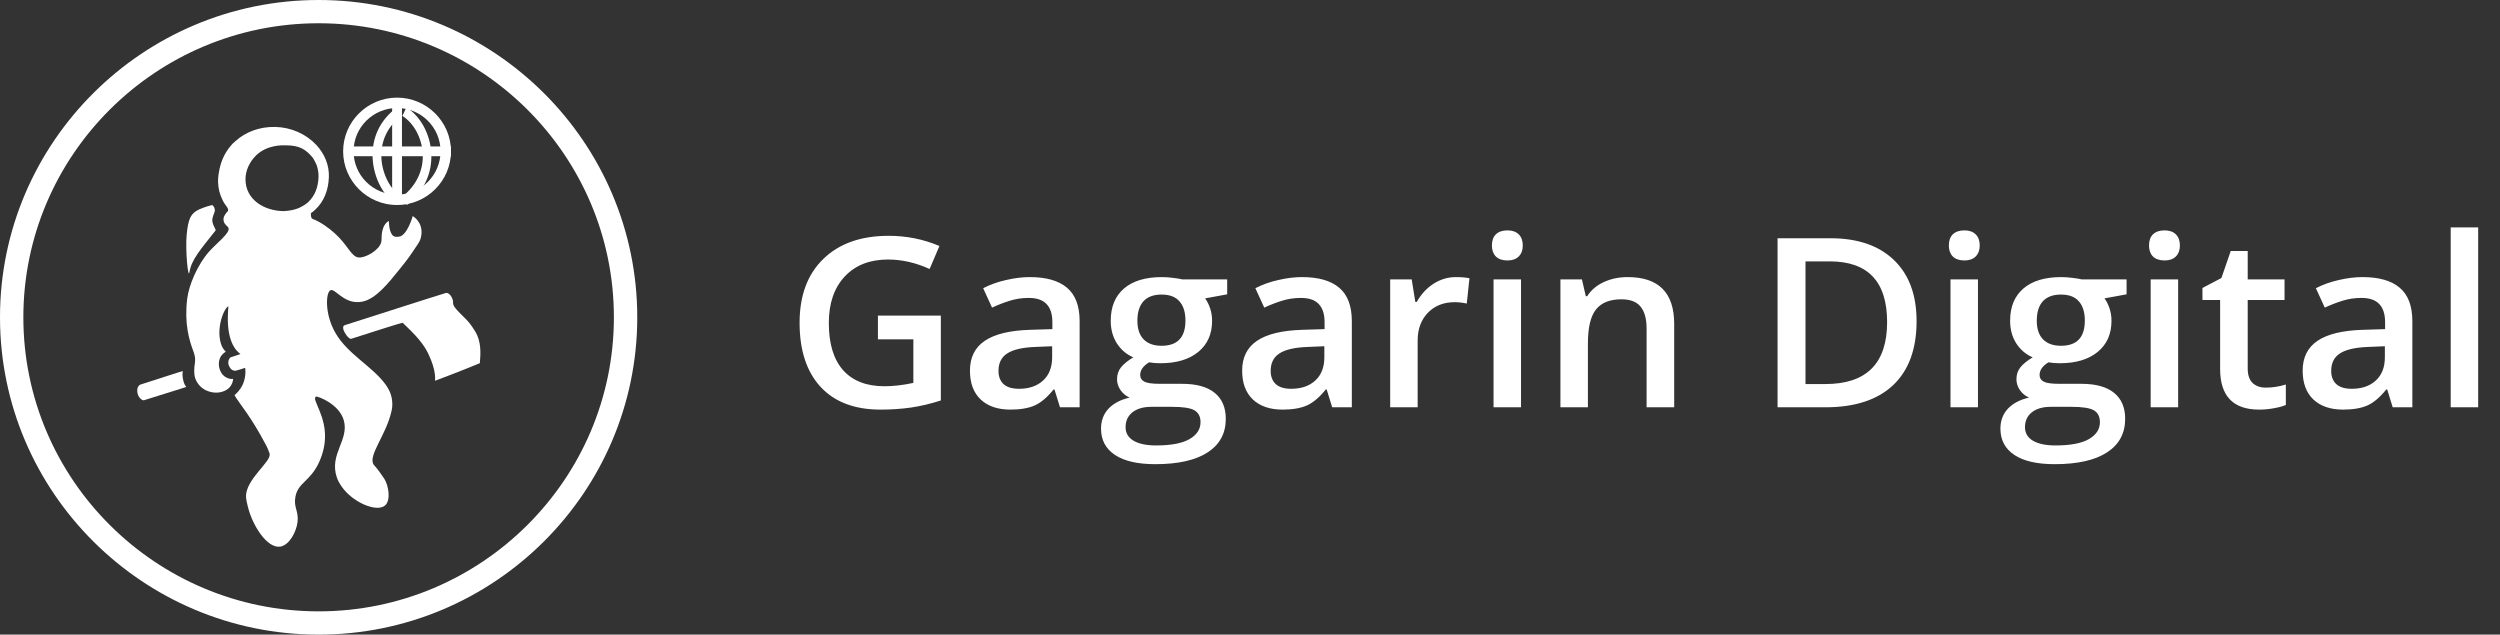 <svg width="260" height="66" viewBox="0 0 260 66" fill="none" xmlns="http://www.w3.org/2000/svg">
<rect x="0" y="0" width="260" height="66" fill="#333333" stroke="none"/>
<g clip-path="url(#clip0)">
<path d="M91.305 32.822H97.847V41.649C96.777 41.993 95.747 42.238 94.758 42.382C93.777 42.526 92.715 42.599 91.572 42.599C88.881 42.599 86.805 41.813 85.346 40.242C83.887 38.663 83.157 36.438 83.157 33.568C83.157 30.738 83.98 28.526 85.626 26.93C87.271 25.327 89.537 24.525 92.423 24.525C94.28 24.525 96.039 24.878 97.701 25.583L96.679 27.976C95.236 27.319 93.793 26.99 92.35 26.99C90.453 26.99 88.954 27.58 87.851 28.758C86.749 29.936 86.197 31.548 86.197 33.592C86.197 35.74 86.692 37.376 87.681 38.498C88.678 39.612 90.109 40.169 91.973 40.169C92.914 40.169 93.919 40.053 94.989 39.821V35.288H91.305V32.822ZM110.238 42.358L109.666 40.506H109.57C108.921 41.316 108.269 41.869 107.611 42.166C106.955 42.454 106.112 42.599 105.082 42.599C103.761 42.599 102.727 42.246 101.982 41.54C101.244 40.835 100.875 39.837 100.875 38.546C100.875 37.175 101.389 36.141 102.419 35.444C103.449 34.746 105.017 34.366 107.125 34.301L109.448 34.229V33.52C109.448 32.67 109.245 32.037 108.839 31.62C108.443 31.195 107.822 30.983 106.98 30.983C106.29 30.983 105.63 31.083 104.997 31.283C104.365 31.484 103.757 31.72 103.173 31.993L102.249 29.973C102.979 29.596 103.777 29.311 104.644 29.119C105.512 28.918 106.331 28.818 107.101 28.818C108.811 28.818 110.101 29.187 110.968 29.924C111.843 30.662 112.281 31.82 112.281 33.4V42.358H110.238ZM105.982 40.434C107.019 40.434 107.85 40.15 108.475 39.58C109.107 39.003 109.423 38.197 109.423 37.163V36.009L107.697 36.081C106.351 36.129 105.37 36.354 104.754 36.755C104.145 37.147 103.842 37.752 103.842 38.57C103.842 39.163 104.02 39.624 104.377 39.953C104.733 40.274 105.269 40.434 105.982 40.434ZM127.627 29.059V30.61L125.329 31.031C125.54 31.311 125.714 31.656 125.852 32.065C125.989 32.474 126.058 32.907 126.058 33.363C126.058 34.734 125.58 35.812 124.624 36.598C123.667 37.384 122.349 37.777 120.672 37.777C120.242 37.777 119.853 37.745 119.504 37.68C118.888 38.057 118.58 38.498 118.58 39.003C118.58 39.308 118.722 39.536 119.005 39.688C119.297 39.841 119.828 39.917 120.598 39.917H122.945C124.429 39.917 125.556 40.23 126.326 40.855C127.096 41.48 127.482 42.382 127.482 43.56C127.482 45.068 126.853 46.23 125.597 47.048C124.34 47.865 122.524 48.274 120.149 48.274C118.317 48.274 116.918 47.954 115.953 47.312C114.989 46.671 114.507 45.757 114.507 44.571C114.507 43.753 114.766 43.063 115.285 42.502C115.812 41.949 116.545 41.564 117.486 41.348C117.105 41.188 116.789 40.931 116.537 40.578C116.294 40.218 116.172 39.841 116.172 39.448C116.172 38.951 116.315 38.53 116.598 38.185C116.881 37.841 117.303 37.5 117.863 37.163C117.165 36.867 116.598 36.386 116.16 35.72C115.731 35.047 115.516 34.261 115.516 33.363C115.516 31.921 115.974 30.802 116.889 30.009C117.814 29.215 119.127 28.818 120.829 28.818C121.211 28.818 121.608 28.846 122.022 28.902C122.443 28.95 122.759 29.003 122.97 29.059H127.627ZM117.06 44.426C117.06 45.036 117.336 45.505 117.887 45.833C118.446 46.162 119.228 46.326 120.234 46.326C121.791 46.326 122.95 46.106 123.712 45.665C124.473 45.224 124.855 44.639 124.855 43.909C124.855 43.332 124.644 42.919 124.222 42.671C123.809 42.43 123.035 42.31 121.9 42.31H119.735C118.917 42.31 118.264 42.498 117.777 42.875C117.299 43.26 117.06 43.777 117.06 44.426ZM118.288 33.363C118.288 34.197 118.503 34.839 118.933 35.288C119.371 35.736 119.994 35.961 120.805 35.961C122.459 35.961 123.286 35.087 123.286 33.339C123.286 32.474 123.08 31.808 122.666 31.343C122.261 30.87 121.64 30.634 120.805 30.634C119.979 30.634 119.35 30.866 118.921 31.331C118.499 31.796 118.288 32.474 118.288 33.363ZM138.547 42.358L137.975 40.506H137.879C137.23 41.316 136.578 41.869 135.92 42.166C135.264 42.454 134.421 42.599 133.391 42.599C132.07 42.599 131.036 42.246 130.291 41.54C129.553 40.835 129.184 39.837 129.184 38.546C129.184 37.175 129.698 36.141 130.728 35.444C131.757 34.746 133.326 34.366 135.434 34.301L137.757 34.229V33.52C137.757 32.67 137.554 32.037 137.148 31.62C136.752 31.195 136.131 30.983 135.289 30.983C134.599 30.983 133.939 31.083 133.306 31.283C132.674 31.484 132.066 31.72 131.482 31.993L130.558 29.973C131.287 29.596 132.086 29.311 132.954 29.119C133.821 28.918 134.64 28.818 135.41 28.818C137.121 28.818 138.41 29.187 139.276 29.924C140.152 30.662 140.59 31.82 140.59 33.4V42.358H138.547ZM134.291 40.434C135.328 40.434 136.159 40.15 136.784 39.58C137.416 39.003 137.732 38.197 137.732 37.163V36.009L136.006 36.081C134.66 36.129 133.679 36.354 133.063 36.755C132.455 37.147 132.151 37.752 132.151 38.57C132.151 39.163 132.329 39.624 132.686 39.953C133.042 40.274 133.577 40.434 134.291 40.434ZM151.401 28.818C151.976 28.818 152.451 28.858 152.823 28.938L152.543 31.572C152.138 31.476 151.716 31.427 151.279 31.427C150.136 31.427 149.208 31.796 148.494 32.534C147.789 33.271 147.436 34.229 147.436 35.408V42.358H144.579V29.059H146.816L147.193 31.403H147.339C147.785 30.61 148.364 29.98 149.078 29.516C149.8 29.051 150.574 28.818 151.401 28.818ZM158.186 42.358H155.329V29.059H158.186V42.358ZM155.158 25.535C155.158 25.03 155.296 24.642 155.572 24.369C155.856 24.096 156.257 23.96 156.775 23.96C157.278 23.96 157.668 24.096 157.943 24.369C158.226 24.642 158.369 25.03 158.369 25.535C158.369 26.016 158.226 26.397 157.943 26.678C157.668 26.95 157.278 27.087 156.775 27.087C156.257 27.087 155.856 26.95 155.572 26.678C155.296 26.397 155.158 26.016 155.158 25.535ZM174.116 42.358H171.246V34.181C171.246 33.155 171.035 32.389 170.614 31.884C170.2 31.379 169.54 31.127 168.631 31.127C167.424 31.127 166.54 31.48 165.981 32.185C165.422 32.891 165.142 34.073 165.142 35.732V42.358H162.284V29.059H164.521L164.923 30.802H165.069C165.475 30.169 166.049 29.68 166.795 29.335C167.542 28.991 168.368 28.818 169.276 28.818C172.503 28.818 174.116 30.441 174.116 33.688V42.358ZM199.324 33.4C199.324 36.301 198.509 38.522 196.88 40.061C195.25 41.593 192.904 42.358 189.839 42.358H184.866V24.778H190.362C193.191 24.778 195.392 25.531 196.965 27.038C198.537 28.546 199.324 30.666 199.324 33.4ZM196.26 33.496C196.26 29.287 194.27 27.183 190.289 27.183H187.772V39.941H189.839C194.119 39.941 196.26 37.793 196.26 33.496ZM205.709 42.358H202.851V29.059H205.709V42.358ZM202.68 25.535C202.68 25.03 202.818 24.642 203.094 24.369C203.378 24.096 203.779 23.96 204.297 23.96C204.8 23.96 205.19 24.096 205.465 24.369C205.749 24.642 205.891 25.03 205.891 25.535C205.891 26.016 205.749 26.397 205.465 26.678C205.19 26.95 204.8 27.087 204.297 27.087C203.779 27.087 203.378 26.95 203.094 26.678C202.818 26.397 202.68 26.016 202.68 25.535ZM221.164 29.059V30.61L218.866 31.031C219.076 31.311 219.251 31.656 219.388 32.065C219.527 32.474 219.595 32.907 219.595 33.363C219.595 34.734 219.117 35.812 218.161 36.598C217.204 37.384 215.887 37.777 214.208 37.777C213.779 37.777 213.389 37.745 213.041 37.68C212.425 38.057 212.117 38.498 212.117 39.003C212.117 39.308 212.259 39.536 212.543 39.688C212.834 39.841 213.365 39.917 214.135 39.917H216.482C217.966 39.917 219.092 40.23 219.862 40.855C220.633 41.48 221.018 42.382 221.018 43.56C221.018 45.068 220.389 46.23 219.133 47.048C217.877 47.865 216.061 48.274 213.685 48.274C211.853 48.274 210.455 47.954 209.49 47.312C208.525 46.671 208.043 45.757 208.043 44.571C208.043 43.753 208.303 43.063 208.822 42.502C209.348 41.949 210.082 41.564 211.022 41.348C210.641 41.188 210.325 40.931 210.074 40.578C209.831 40.218 209.709 39.841 209.709 39.448C209.709 38.951 209.851 38.53 210.135 38.185C210.419 37.841 210.84 37.5 211.399 37.163C210.703 36.867 210.135 36.386 209.696 35.72C209.267 35.047 209.052 34.261 209.052 33.363C209.052 31.921 209.51 30.802 210.427 30.009C211.351 29.215 212.664 28.818 214.366 28.818C214.747 28.818 215.144 28.846 215.558 28.902C215.979 28.95 216.296 29.003 216.506 29.059H221.164ZM210.597 44.426C210.597 45.036 210.872 45.505 211.424 45.833C211.983 46.162 212.766 46.326 213.771 46.326C215.327 46.326 216.486 46.106 217.248 45.665C218.01 45.224 218.391 44.639 218.391 43.909C218.391 43.332 218.181 42.919 217.759 42.671C217.346 42.43 216.571 42.31 215.436 42.31H213.272C212.453 42.31 211.8 42.498 211.314 42.875C210.836 43.26 210.597 43.777 210.597 44.426ZM211.825 33.363C211.825 34.197 212.039 34.839 212.47 35.288C212.907 35.736 213.532 35.961 214.343 35.961C215.996 35.961 216.823 35.087 216.823 33.339C216.823 32.474 216.616 31.808 216.202 31.343C215.797 30.87 215.177 30.634 214.343 30.634C213.515 30.634 212.887 30.866 212.457 31.331C212.035 31.796 211.825 32.474 211.825 33.363ZM226.527 42.358H223.669V29.059H226.527V42.358ZM223.498 25.535C223.498 25.03 223.637 24.642 223.912 24.369C224.196 24.096 224.597 23.96 225.116 23.96C225.618 23.96 226.008 24.096 226.284 24.369C226.568 24.642 226.709 25.03 226.709 25.535C226.709 26.016 226.568 26.397 226.284 26.678C226.008 26.95 225.618 27.087 225.116 27.087C224.597 27.087 224.196 26.95 223.912 26.678C223.637 26.397 223.498 26.016 223.498 25.535ZM235.635 40.314C236.332 40.314 237.029 40.206 237.727 39.989V42.118C237.41 42.254 237 42.366 236.498 42.454C236.003 42.55 235.489 42.599 234.953 42.599C232.246 42.599 230.892 41.188 230.892 38.366V31.199H229.056V29.948L231.026 28.914L231.999 26.101H233.762V29.059H237.592V31.199H233.762V38.318C233.762 38.999 233.932 39.504 234.273 39.833C234.622 40.154 235.075 40.314 235.635 40.314ZM248.841 42.358L248.269 40.506H248.171C247.523 41.316 246.87 41.869 246.214 42.166C245.558 42.454 244.715 42.599 243.685 42.599C242.364 42.599 241.33 42.246 240.584 41.54C239.846 40.835 239.477 39.837 239.477 38.546C239.477 37.175 239.992 36.141 241.022 35.444C242.051 34.746 243.62 34.366 245.728 34.301L248.05 34.229V33.52C248.05 32.67 247.848 32.037 247.442 31.62C247.045 31.195 246.425 30.983 245.581 30.983C244.893 30.983 244.232 31.083 243.6 31.283C242.967 31.484 242.36 31.72 241.776 31.993L240.852 29.973C241.581 29.596 242.38 29.311 243.247 29.119C244.114 28.918 244.933 28.818 245.703 28.818C247.414 28.818 248.703 29.187 249.57 29.924C250.446 30.662 250.884 31.82 250.884 33.4V42.358H248.841ZM244.584 40.434C245.622 40.434 246.453 40.15 247.078 39.58C247.71 39.003 248.026 38.197 248.026 37.163V36.009L246.3 36.081C244.954 36.129 243.973 36.354 243.356 36.755C242.748 37.147 242.445 37.752 242.445 38.57C242.445 39.163 242.623 39.624 242.979 39.953C243.336 40.274 243.871 40.434 244.584 40.434ZM257.73 42.358H254.873V23.648H257.73V42.358Z" fill="white"/>
<path d="M33.137 66C14.868 66 0 51.194 0 33C0 14.806 14.868 0 33.137 0C51.407 0 66.275 14.806 66.275 33C66.275 51.194 51.407 66 33.137 66ZM33.137 2.419C16.196 2.419 2.429 16.145 2.429 33C2.429 49.871 16.212 63.581 33.137 63.581C50.062 63.581 63.845 49.855 63.845 33C63.845 16.145 50.062 2.419 33.137 2.419Z" fill="white"/>
<path d="M41.294 21.323C38.206 21.323 35.686 18.813 35.686 15.738C35.686 12.664 38.206 10.154 41.294 10.154C44.382 10.154 46.902 12.664 46.902 15.738C46.902 18.813 44.382 21.323 41.294 21.323ZM41.294 11.234C38.807 11.234 36.771 13.245 36.771 15.738C36.771 18.232 38.791 20.243 41.294 20.243C43.781 20.243 45.817 18.232 45.817 15.738C45.817 13.245 43.781 11.234 41.294 11.234Z" fill="white"/>
<path d="M41.804 11.169H40.784V20.308H41.804V11.169Z" fill="white"/>
<path d="M46.902 15.231H36.706V16.246H46.902V15.231Z" fill="white"/>
<path d="M42.31 21.323L41.804 20.486C43.281 19.323 44.047 17.742 43.965 16.006C43.883 14.363 43.048 12.813 41.845 12.053L42.269 11.169C43.746 12.1 44.758 13.975 44.854 15.96C44.963 18.052 44.047 19.959 42.31 21.323Z" fill="white"/>
<path d="M41.356 21.323C39.929 20.533 38.866 18.533 38.754 16.471C38.642 14.316 39.552 12.425 41.3 11.169L41.804 12.022C40.335 13.076 39.58 14.642 39.664 16.425C39.748 18.114 40.629 19.804 41.762 20.44L41.356 21.323Z" fill="white"/>
<path d="M22.424 23.963C20.851 25.952 19.918 26.99 19.705 28.292C19.567 29.12 19.262 26.04 19.414 24.421C19.567 22.731 19.873 22.326 20.361 21.974C20.652 21.763 21.355 21.499 22.058 21.323C22.088 21.323 22.287 21.482 22.332 21.746C22.394 22.045 22.21 22.203 22.103 22.678C21.951 23.259 22.5 23.857 22.424 23.963Z" fill="white"/>
<path d="M36.521 35.237C38.694 34.534 41.859 33.533 41.875 33.564C42.552 34.237 43.875 35.394 44.52 36.738C45.465 38.693 45.213 39.615 45.245 39.6C45.481 39.506 47.606 38.724 49.905 37.77C50.142 35.362 49.575 34.706 49.087 33.955C48.441 32.955 47.04 32.079 47.118 31.453C47.15 31.235 46.929 30.593 46.504 30.468C46.457 30.453 46.394 30.468 46.378 30.468C45.544 30.703 37.418 33.33 35.859 33.815C35.309 33.986 36.222 35.331 36.521 35.237Z" fill="white"/>
<path d="M19.017 38.585C18.911 38.949 19.035 39.877 19.372 40.241C19.39 40.26 16.373 41.17 14.971 41.625C14.794 41.679 14.332 41.334 14.279 40.751C14.243 40.296 14.421 40.059 14.634 39.986C16.444 39.404 19.035 38.567 19.017 38.585Z" fill="white"/>
<path d="M42.922 22.47C42.906 22.551 42.352 24.462 41.529 24.607C41.007 24.703 40.849 24.511 40.77 24.398C40.422 23.916 40.453 22.985 40.438 22.985C40.137 23.113 39.931 23.498 39.884 23.627C39.599 24.35 39.741 24.784 39.646 25.185C39.441 26.037 37.969 26.856 37.288 26.776C36.513 26.695 36.181 25.474 34.788 24.238C34.171 23.691 33.348 23.081 32.493 22.759C32.367 22.711 32.319 22.454 32.335 22.213C32.335 22.197 32.335 22.181 32.335 22.165C32.509 22.053 32.668 21.924 32.81 21.78C33.665 20.977 34.155 19.82 34.203 18.422C34.25 17.201 33.775 16.013 32.889 15.065C31.813 13.924 30.262 13.234 28.616 13.201C26.986 13.169 25.531 13.732 24.502 14.663C24.265 14.856 24.138 15.001 24.138 15.001C23.157 16.061 22.904 17.234 22.825 17.603C22.682 18.245 22.666 18.776 22.682 19C22.714 19.611 22.809 20.109 23.173 20.864C23.426 21.378 23.822 21.667 23.711 21.924C23.663 22.037 23.552 22.069 23.394 22.342C23.299 22.486 23.284 22.567 23.268 22.615C23.22 22.808 23.252 22.952 23.268 23.017C23.363 23.386 23.679 23.515 23.758 23.691C23.995 24.205 22.508 25.298 21.733 26.181C20.53 27.547 19.644 29.651 19.47 31.065C19.153 33.651 19.675 35.37 20.103 36.51C20.119 36.542 20.245 36.912 20.277 37.153C20.324 37.554 20.261 37.763 20.213 38.213C20.182 38.647 20.213 39.032 20.277 39.257C20.467 39.916 21.02 40.51 21.748 40.719C21.907 40.767 22.777 41.04 23.584 40.526C23.964 40.285 24.075 40.012 24.17 39.787C24.201 39.691 24.28 39.402 24.217 39.402C24.059 39.434 23.711 39.418 23.315 39.113C23.046 38.904 22.777 38.438 22.761 37.924C22.745 37.603 22.825 37.362 22.904 37.185C22.935 37.137 22.967 37.024 23.173 36.816C23.268 36.703 23.473 36.591 23.473 36.591C23.489 36.542 23.236 36.382 23.078 36.012C22.381 34.358 23.236 32.125 23.742 31.852C23.822 31.804 23.173 35.498 25.008 36.816C25.024 36.832 23.995 37.153 23.964 37.169C23.806 37.297 23.663 37.651 23.79 37.988C23.901 38.261 24.106 38.599 24.534 38.55C24.66 38.534 25.467 38.261 25.483 38.261C25.531 38.261 25.61 39.145 25.277 39.916C25.183 40.141 24.961 40.591 24.439 41.056C24.407 41.089 24.391 41.105 24.391 41.105C24.913 42.02 26.037 43.193 27.667 46.293C27.873 46.679 27.983 47.032 28.047 47.193C28.047 47.193 28.047 47.241 28.047 47.289C28.094 48.028 25.895 49.651 25.61 51.289C25.546 51.691 25.61 52.012 25.768 52.655C26.227 54.614 27.778 57.072 29.154 56.847C30.104 56.687 30.816 55.305 30.943 54.309C31.085 53.137 30.515 52.783 30.721 51.675C30.99 50.165 32.256 50.1 33.19 48.06C33.649 47.048 33.76 46.165 33.775 45.94C34.044 43.289 32.351 41.522 32.858 41.249C32.984 41.169 35.263 41.988 35.753 43.707C36.339 45.763 34.218 47.225 35.025 49.635C35.247 50.277 35.595 50.695 35.817 50.968C37.051 52.414 39.298 53.281 40.074 52.542C40.659 51.98 40.406 50.502 39.979 49.811C39.9 49.699 39.694 49.394 39.456 49.056C39.077 48.542 38.95 48.446 38.855 48.317C38.254 47.37 40.137 45.297 40.707 42.791C40.77 42.55 40.849 42.117 40.77 41.587C40.675 40.816 40.295 40.253 40.058 39.932C38.665 38.069 36.197 36.848 34.915 34.679C33.744 32.687 33.87 30.406 34.377 30.181C34.836 29.972 35.69 31.514 37.32 31.418C37.478 31.402 37.589 31.386 37.684 31.37C39.093 31.097 40.422 29.41 41.545 28.012C42.495 26.84 42.59 26.679 43.365 25.523C43.666 25.073 43.745 24.928 43.824 24.43C43.998 23.065 42.922 22.47 42.922 22.47ZM32.525 16.398C32.699 16.655 32.921 17.137 32.921 17.137C32.968 17.282 33.142 17.748 33.127 18.39C33.095 19.498 32.731 20.366 32.082 20.992C32.035 21.041 31.987 21.073 31.94 21.121C31.671 21.33 31.386 21.491 31.085 21.635C30.642 21.812 30.12 21.924 29.55 21.956C27.556 21.956 25.531 20.816 25.531 18.647C25.531 17.748 25.926 16.864 26.638 16.157C27.809 15.033 29.392 15.113 29.677 15.113C31.148 15.113 31.781 15.515 32.525 16.398Z" fill="white"/>
</g>
<defs>
<clipPath id="clip0">
<rect width="260" height="66" fill="white"/>
</clipPath>
</defs>
</svg>
